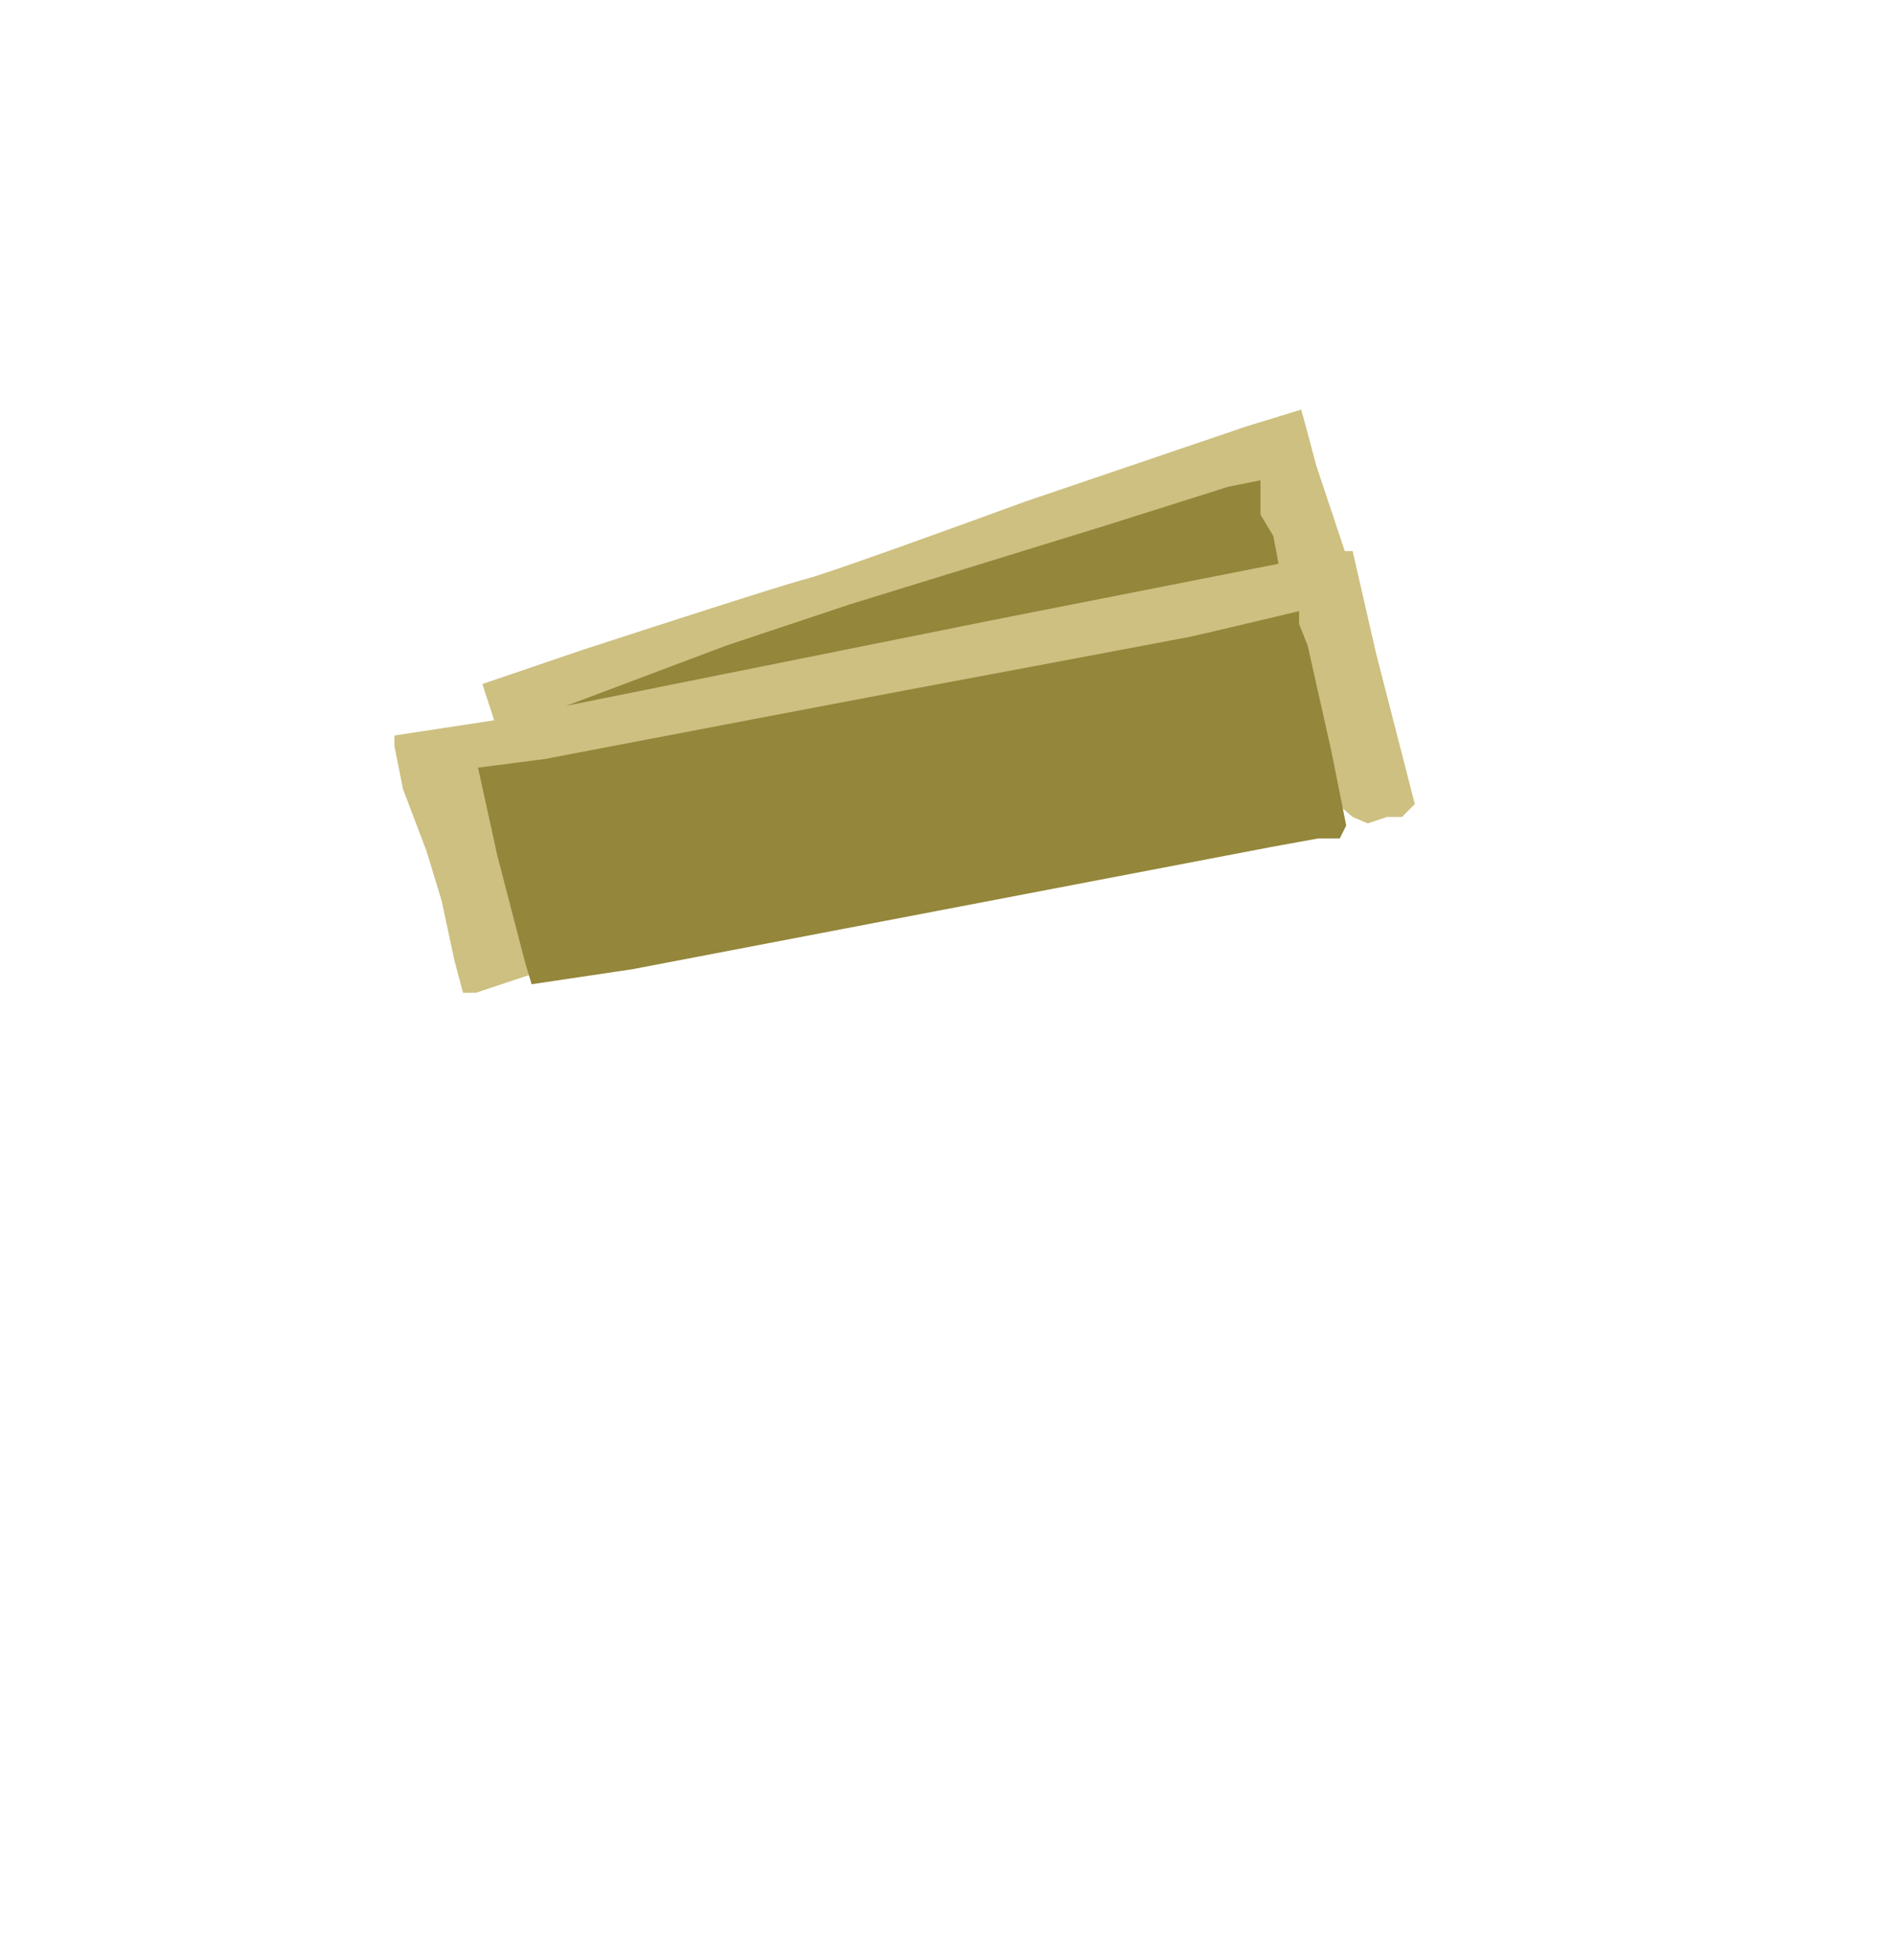 <svg width="442" height="457" fill="none" xmlns="http://www.w3.org/2000/svg"><path d="M307 108.5l8 24L121.5 187l-9-27.5 23.5-8c15.333-5 47.2-15.3 52-16.5 4.8-1.2 36-12.5 51-18l51.5-17.5 13-4 1.5 5.5 2 7.5z" fill="#CDC081"/><path d="M294 120v-8l-7.5 1.5-28.5 9-60 18.5-28.5 9.5L123 168l175.5-35-1.5-8-3-5z" fill="#94863A"/><path d="M327 190.5l3-3-9-35-5.5-24H312l-14 3-66 13L115 168l-23 3.5v2.5l2 10 5.5 14.5L103 210l3 14 2 7.5h3l12-4 189-40 3.5 3 3.5 1.5 4.5-1.5h3.5z" fill="#CDC081"/><path d="M310.5 175l3.5 17.5-1.5 3h-5l-11 2-149 28.5-23.5 3.5-1.5-5-6.5-25-4.5-20.5 15.5-2c26.167-5 79.6-15.2 84-16 5.5-1 64-12 66.5-12.5 2-.4 17.833-4.167 25.5-6v3l2 5 5.5 24.5z" fill="#94863A"/></svg>